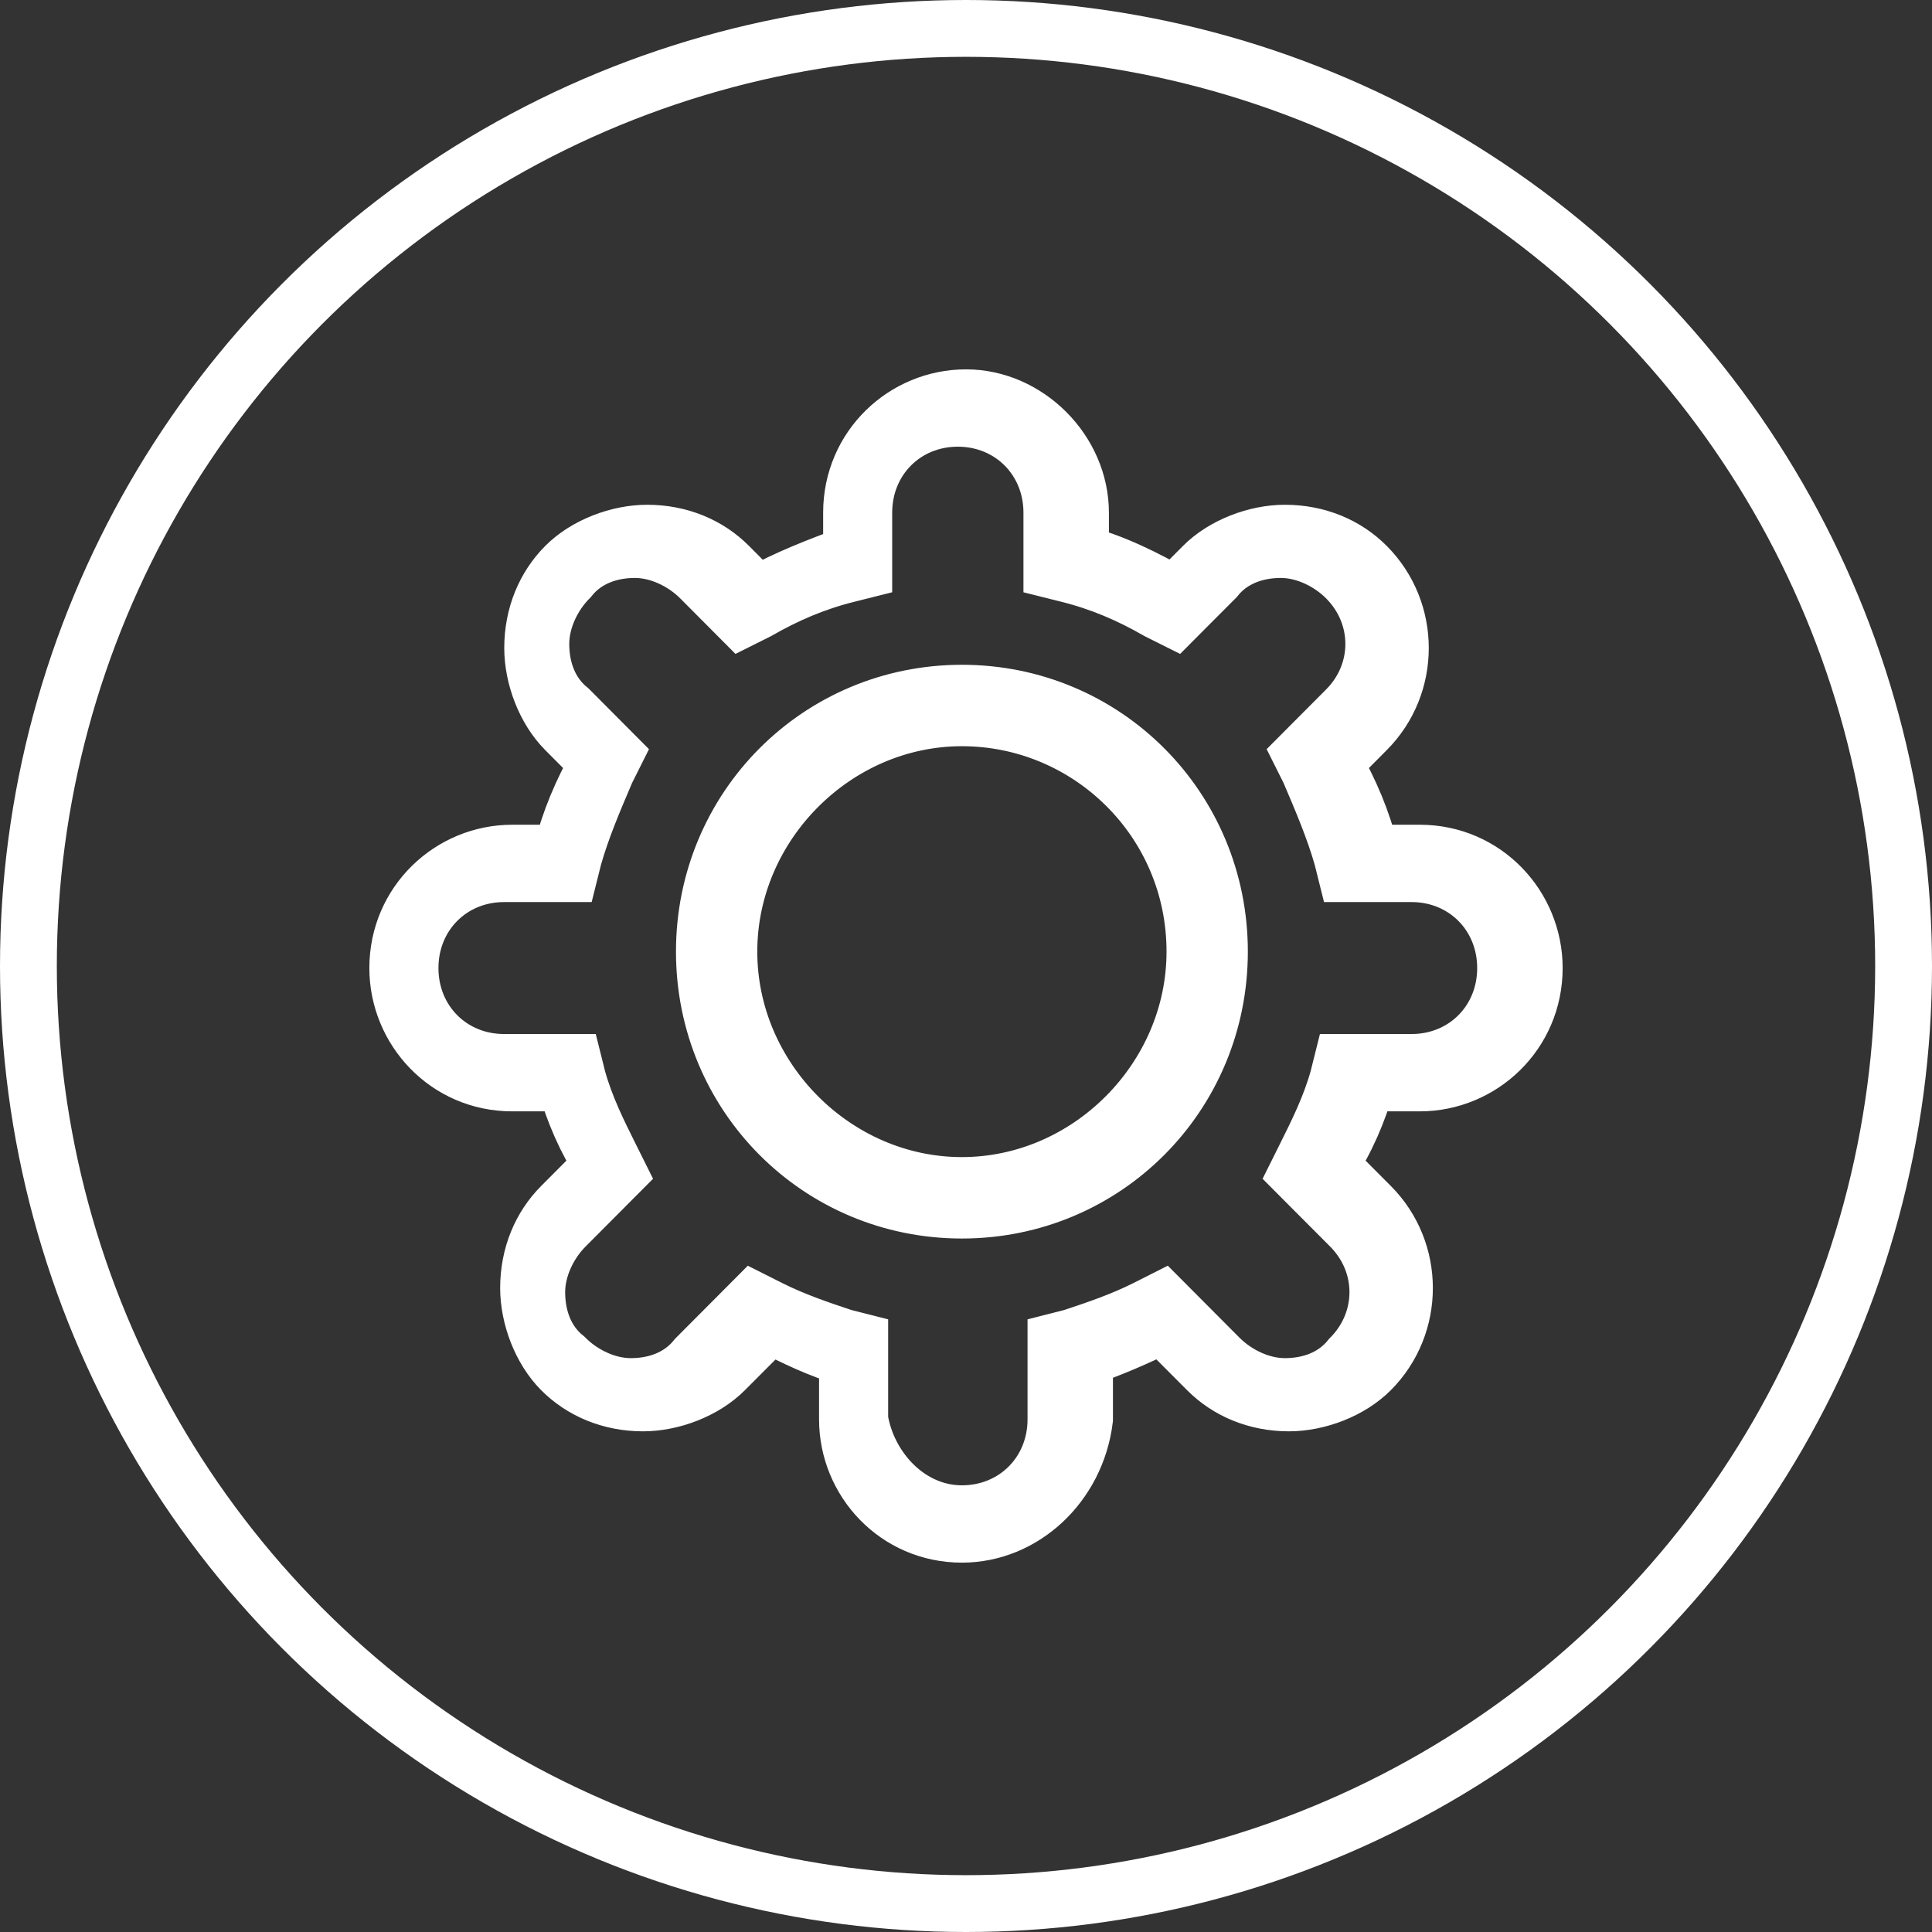<svg width="34" height="34" viewBox="0 0 34 34" fill="none" xmlns="http://www.w3.org/2000/svg">
    <rect x="0" y="0" width="34" height="34" fill="#333333" stroke="none"/>
    <circle cx="17" cy="17" r="16.5" stroke="white"/>
    <path d="M16.928 26.639C17.863 26.639 18.583 25.917 18.583 24.978V23.895V23.607L18.87 23.534C19.302 23.39 19.734 23.245 20.166 23.029L20.453 22.884L20.669 23.101L21.46 23.895C21.748 24.184 22.18 24.401 22.612 24.401C23.043 24.401 23.475 24.256 23.763 23.895C24.41 23.245 24.41 22.235 23.763 21.585L23.043 20.863L22.827 20.646L22.971 20.357C23.187 19.924 23.403 19.491 23.547 18.985L23.619 18.697H23.906H24.842C25.777 18.697 26.496 17.975 26.496 17.036C26.496 16.098 25.777 15.375 24.842 15.375H23.979H23.691L23.619 15.087C23.475 14.581 23.259 14.076 23.043 13.57L22.899 13.282L23.115 13.065L23.691 12.487C24.338 11.838 24.338 10.827 23.691 10.177C23.403 9.888 22.971 9.671 22.54 9.671C22.108 9.671 21.676 9.816 21.389 10.177L20.885 10.682L20.669 10.899L20.381 10.755C19.878 10.466 19.374 10.249 18.799 10.105L18.511 10.033V9.744V9.022C18.511 8.083 17.791 7.361 16.856 7.361C15.921 7.361 15.201 8.083 15.201 9.022V9.744V10.033L14.914 10.105C14.338 10.249 13.835 10.466 13.331 10.755L13.043 10.899L12.827 10.682L12.324 10.177C12.036 9.888 11.604 9.671 11.173 9.671C10.741 9.671 10.309 9.816 10.022 10.177C9.734 10.466 9.518 10.899 9.518 11.332C9.518 11.765 9.662 12.198 10.022 12.487L10.597 13.065L10.813 13.282L10.669 13.57C10.453 14.076 10.237 14.581 10.094 15.087L10.022 15.375H9.734H8.871C7.935 15.375 7.216 16.098 7.216 17.036C7.216 17.975 7.935 18.697 8.871 18.697H9.806H10.094L10.166 18.985C10.309 19.491 10.525 19.924 10.741 20.357L10.885 20.646L10.669 20.863L9.95 21.585C9.662 21.874 9.446 22.307 9.446 22.74C9.446 23.173 9.59 23.607 9.95 23.895C10.238 24.184 10.669 24.401 11.101 24.401C11.533 24.401 11.964 24.256 12.252 23.895L13.043 23.101L13.259 22.884L13.547 23.029C13.979 23.245 14.41 23.39 14.842 23.534L15.13 23.607V23.895V24.978C15.273 25.845 15.993 26.639 16.928 26.639ZM16.928 12.199C19.446 12.199 21.46 14.22 21.46 16.747C21.46 19.274 19.446 21.296 16.928 21.296C14.41 21.296 12.396 19.274 12.396 16.747C12.396 14.22 14.41 12.199 16.928 12.199ZM16.928 27C15.777 27 14.914 26.061 14.914 24.978V23.895C14.41 23.751 13.979 23.534 13.547 23.318L12.755 24.112C12.396 24.473 11.82 24.689 11.316 24.689C10.741 24.689 10.237 24.473 9.878 24.112C9.518 23.751 9.302 23.173 9.302 22.668C9.302 22.09 9.518 21.585 9.878 21.224L10.597 20.502C10.309 20.069 10.094 19.563 9.95 19.058H9.014C7.863 19.058 7 18.119 7 17.036C7 15.881 7.935 15.014 9.014 15.014H9.878C10.022 14.437 10.238 13.931 10.525 13.426L9.95 12.848C9.59 12.487 9.374 11.91 9.374 11.404C9.374 10.827 9.59 10.321 9.95 9.96C10.309 9.599 10.885 9.383 11.389 9.383C11.964 9.383 12.468 9.599 12.827 9.96L13.331 10.466C13.835 10.177 14.41 9.96 14.986 9.744V9.022C14.986 7.866 15.921 7 17 7C18.079 7 19.015 7.939 19.015 9.022V9.744C19.59 9.888 20.165 10.177 20.669 10.466L21.173 9.96C21.532 9.599 22.108 9.383 22.612 9.383C23.187 9.383 23.691 9.599 24.05 9.96C24.842 10.755 24.842 12.054 24.05 12.848L23.475 13.426C23.763 13.931 23.978 14.437 24.122 15.014H24.986C26.137 15.014 27 15.953 27 17.036C27 18.191 26.065 19.058 24.986 19.058H24.05C23.907 19.563 23.691 20.069 23.403 20.502L24.122 21.224C24.914 22.018 24.914 23.318 24.122 24.112C23.763 24.473 23.187 24.689 22.683 24.689C22.108 24.689 21.604 24.473 21.245 24.112L20.453 23.318C20.022 23.534 19.518 23.751 19.086 23.895V24.978C18.942 26.134 18.007 27 16.928 27ZM16.928 12.632C14.698 12.632 12.827 14.509 12.827 16.747C12.827 18.986 14.698 20.863 16.928 20.863C19.158 20.863 21.029 18.986 21.029 16.747C21.029 14.437 19.158 12.632 16.928 12.632Z" fill="white" stroke="white"/>
</svg>
